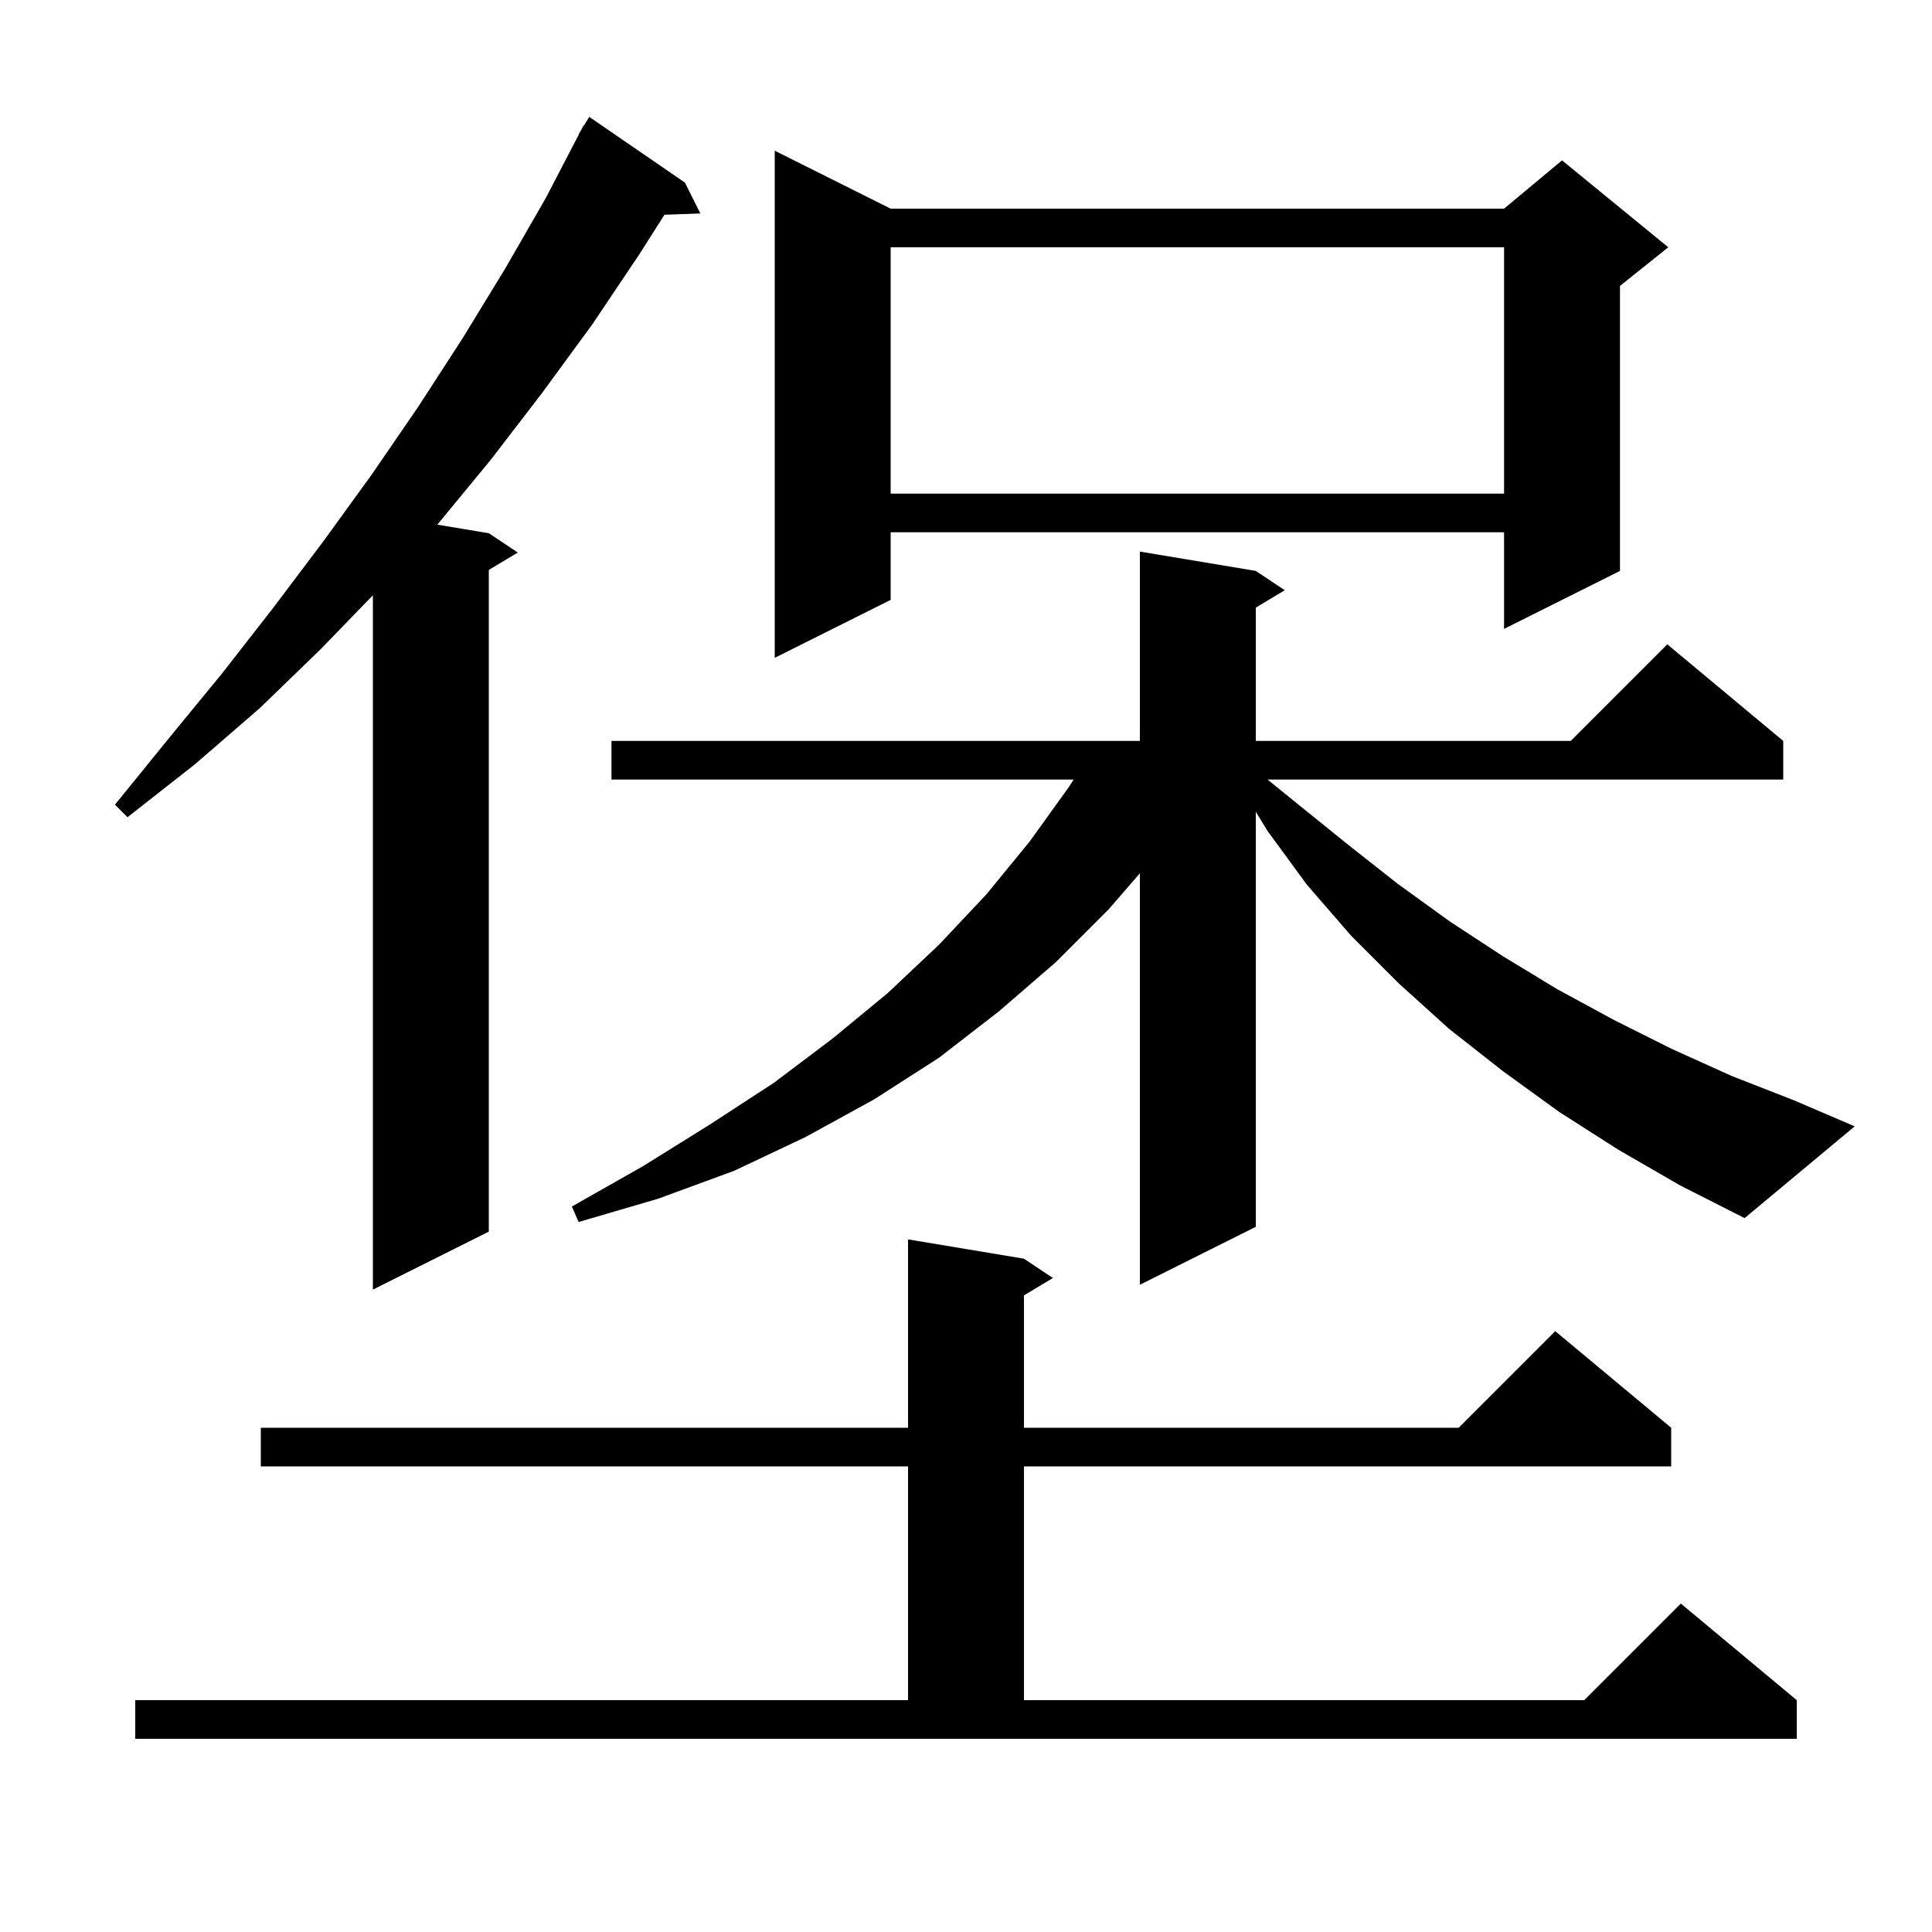 <svg xmlns="http://www.w3.org/2000/svg" xmlns:xlink="http://www.w3.org/1999/xlink" version="1.1" baseProfile="full" viewBox="0 0 200 200" width="200" height="200">
<g fill="black">
<path d="M 14.0 176.0 L 94.0 176.0 L 94.0 151.8 L 27.0 151.8 L 27.0 147.8 L 94.0 147.8 L 94.0 128.3 L 106.0 130.3 L 109.0 132.3 L 106.0 134.1 L 106.0 147.8 L 151.0 147.8 L 161.0 137.8 L 173.0 147.8 L 173.0 151.8 L 106.0 151.8 L 106.0 176.0 L 164.0 176.0 L 174.0 166.0 L 186.0 176.0 L 186.0 180.0 L 14.0 180.0 Z M 70.9 18.9 L 72.5 22.1 L 68.786 22.228 L 66.2 26.3 L 61.3 33.6 L 56.1 40.7 L 50.8 47.6 L 45.272 54.312 L 50.6 55.2 L 53.6 57.2 L 50.6 59.0 L 50.6 127.5 L 38.6 133.5 L 38.6 61.623 L 33.2 67.2 L 26.9 73.3 L 20.2 79.1 L 13.2 84.6 L 11.9 83.3 L 17.5 76.4 L 23.0 69.7 L 28.3 62.9 L 33.5 56.0 L 38.5 49.1 L 43.3 42.1 L 47.9 35.0 L 52.3 27.8 L 56.5 20.5 L 59.926 13.912 L 59.9 13.9 L 60.115 13.549 L 60.4 13.0 L 60.437 13.021 L 61.0 12.1 Z M 167.5 119.0 L 161.4 115.1 L 155.6 110.9 L 150.0 106.5 L 144.8 101.8 L 139.9 96.9 L 135.3 91.6 L 131.2 86.0 L 130.0 84.033 L 130.0 127.0 L 118.0 133.0 L 118.0 90.398 L 114.8 94.1 L 109.3 99.6 L 103.4 104.7 L 97.2 109.5 L 90.5 113.8 L 83.4 117.7 L 76.0 121.2 L 68.1 124.1 L 59.9 126.5 L 59.2 124.9 L 66.6 120.7 L 73.5 116.4 L 80.1 112.1 L 86.2 107.5 L 91.9 102.8 L 97.2 97.8 L 102.1 92.6 L 106.6 87.1 L 110.7 81.4 L 111.141 80.7 L 63.3 80.7 L 63.3 76.7 L 118.0 76.7 L 118.0 57.1 L 130.0 59.1 L 133.0 61.1 L 130.0 62.9 L 130.0 76.7 L 162.6 76.7 L 172.6 66.7 L 184.6 76.7 L 184.6 80.7 L 131.219 80.7 L 134.3 83.2 L 139.5 87.4 L 144.7 91.5 L 150.1 95.4 L 155.6 99.0 L 161.2 102.4 L 167.1 105.6 L 173.1 108.6 L 179.3 111.4 L 185.7 113.9 L 192.0 116.6 L 180.6 126.1 L 173.9 122.7 Z M 92.2 21.6 L 155.7 21.6 L 161.7 16.6 L 172.7 25.6 L 167.7 29.6 L 167.7 59.1 L 155.7 65.1 L 155.7 55.1 L 92.2 55.1 L 92.2 62.1 L 80.2 68.1 L 80.2 15.6 Z M 92.2 25.6 L 92.2 51.1 L 155.7 51.1 L 155.7 25.6 Z " />
</g>
</svg>
